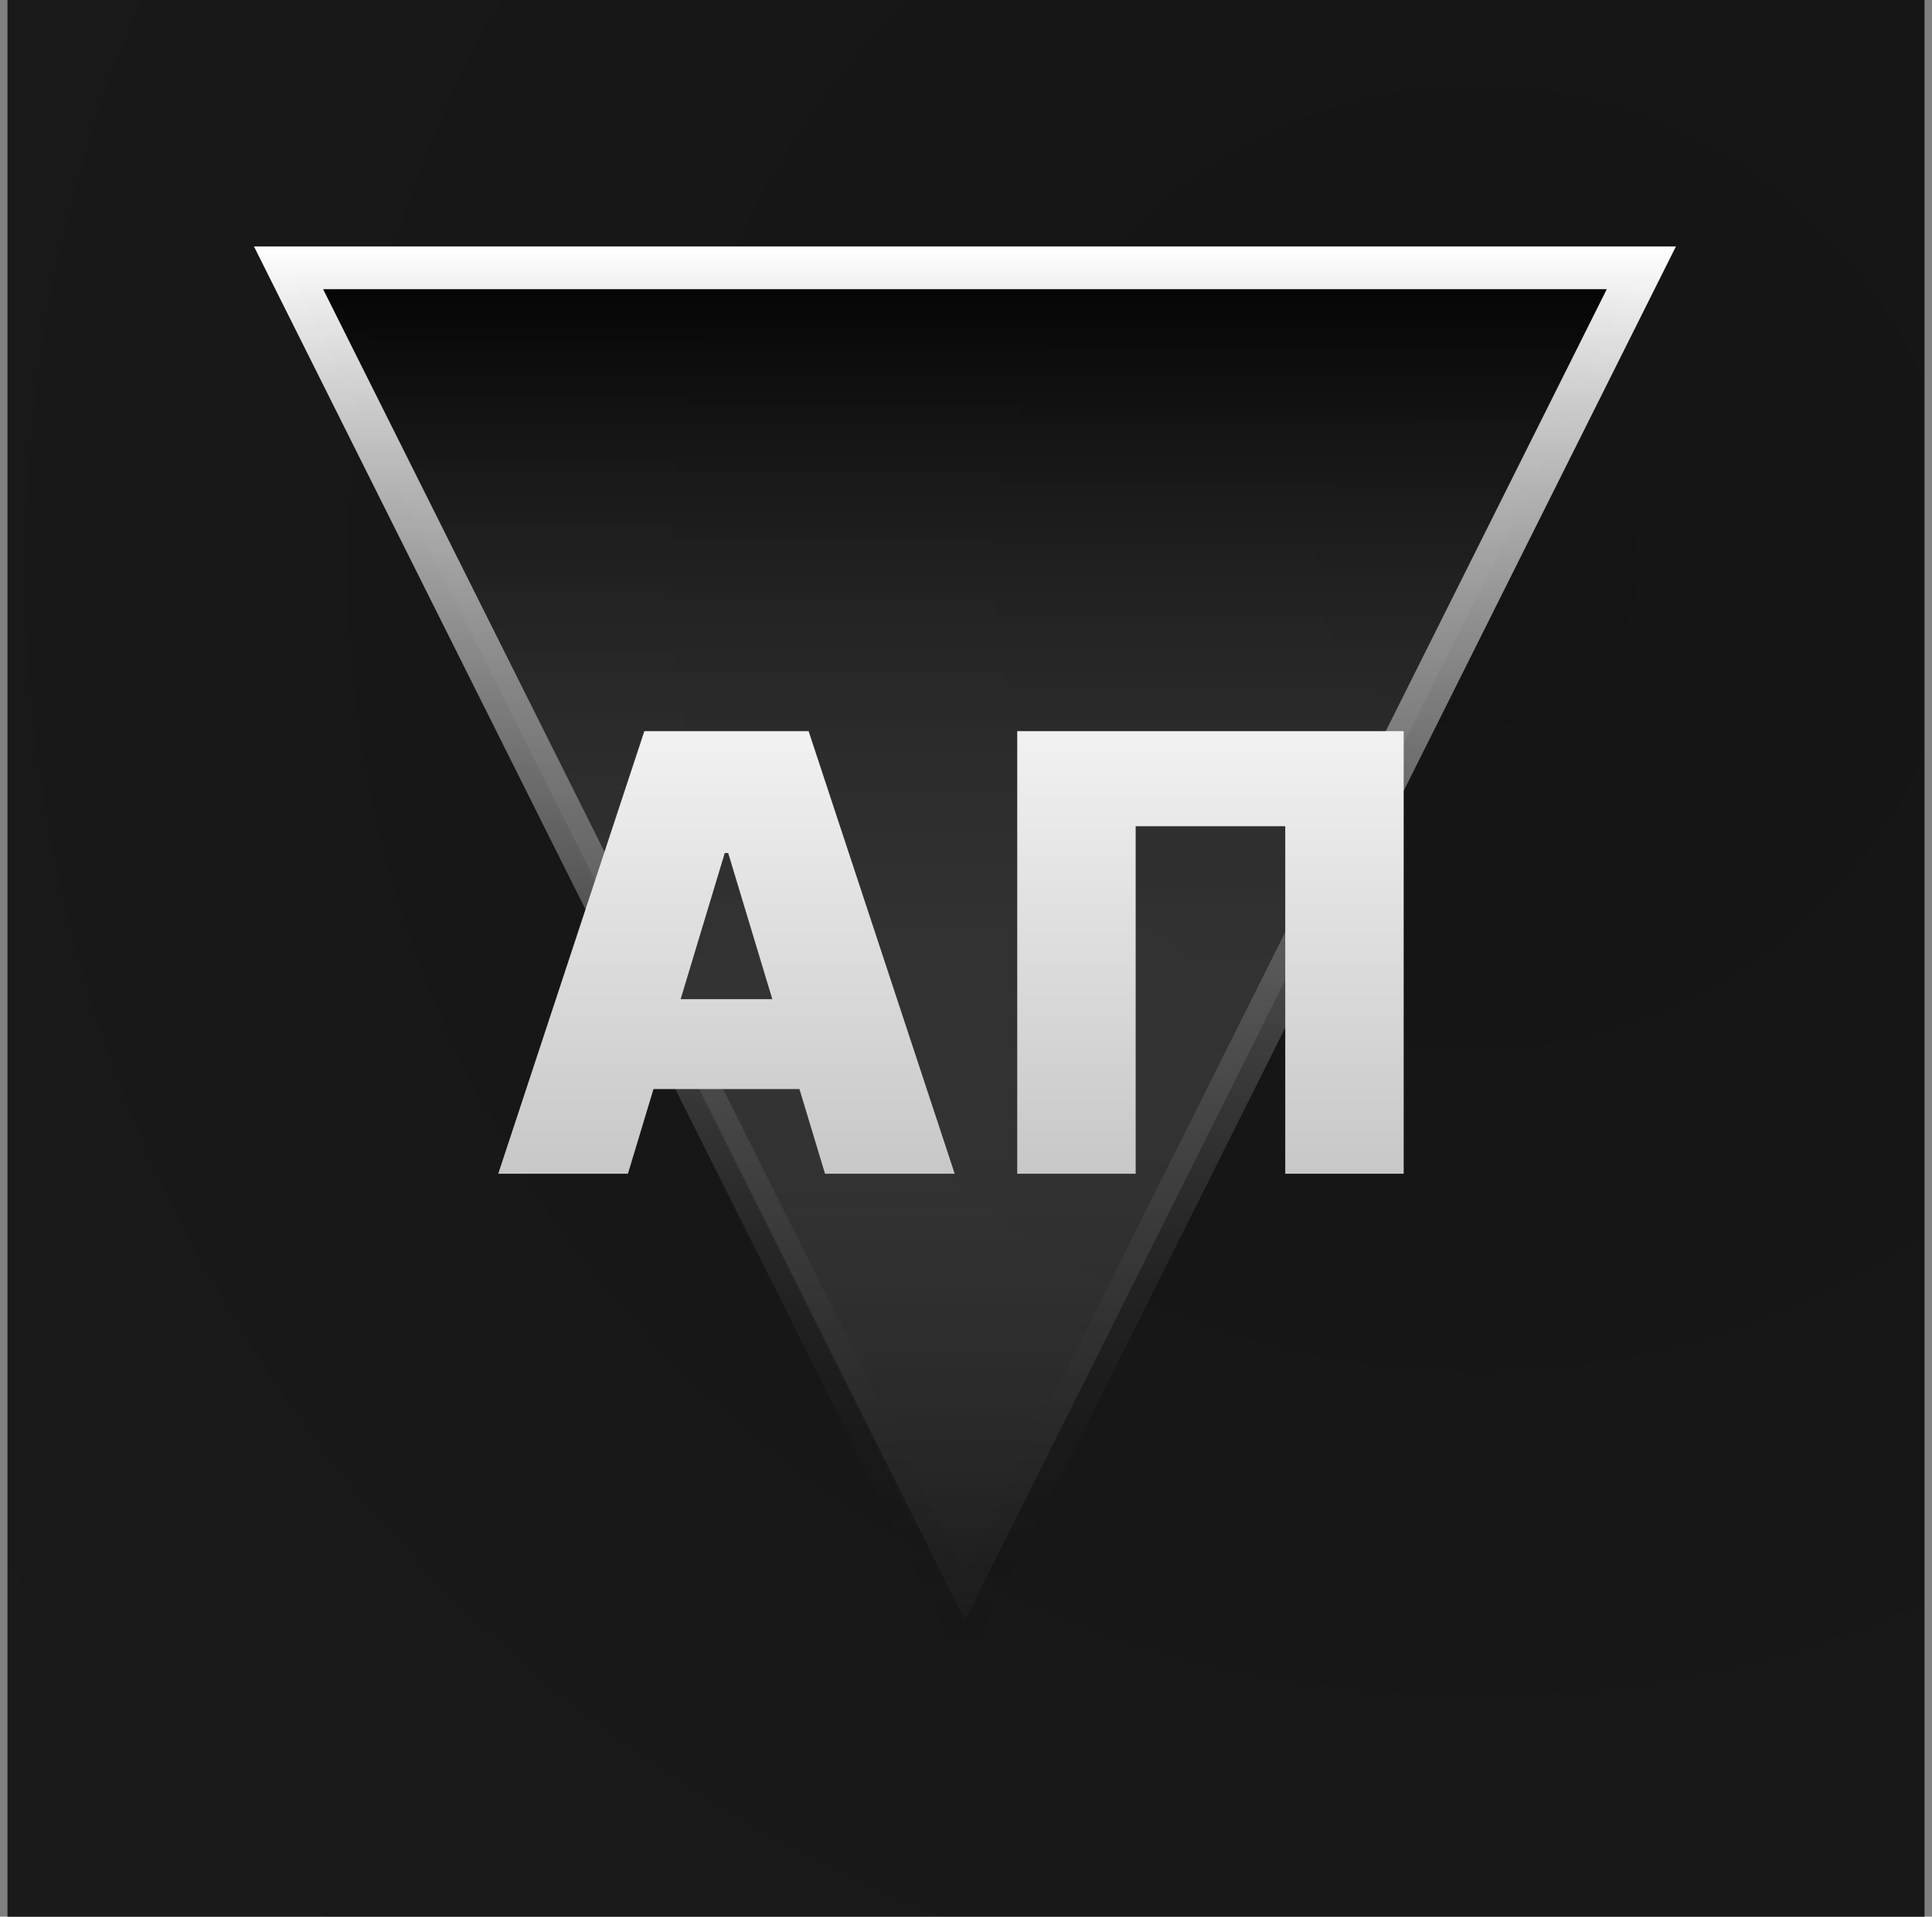 <svg width="129" height="128" viewBox="0 0 129 128" fill="none" xmlns="http://www.w3.org/2000/svg">
<rect x="0" y="0" width="129" height="128" fill="#808080" stroke="none"/>
<rect width="128" height="128" transform="translate(0.5)" fill="url(#paint0_radial_1125_2-669468)"/>
<path d="M109.594 17.884L64.43 108.212L19.265 17.884L109.594 17.884Z" fill="url(#paint1_linear_1125_2-515044)" stroke="url(#paint2_linear_1125_2-035886)" stroke-width="2.853"/>
<path d="M41.926 78.385H33.267L43.023 48.829H53.991L63.746 78.385H55.087L48.622 56.968H48.391L41.926 78.385ZM40.31 66.724H56.588V72.728H40.31V66.724ZM93.724 48.829V78.385H85.816V55.179H75.829V78.385H67.921V48.829H93.724Z" fill="url(#paint3_linear_1125_2-722127)"/>
<defs>
<radialGradient id="paint0_radial_1125_2-669468" cx="0" cy="0" r="1" gradientUnits="userSpaceOnUse" gradientTransform="translate(98.954 37.415) rotate(136.725) scale(132.144)">
<stop stop-color="#141414"/>
<stop offset="1" stop-color="#1A1A1A"/>
</radialGradient>
<linearGradient id="paint1_linear_1125_2-515044" x1="64.43" y1="16.457" x2="64.43" y2="111.402" gradientUnits="userSpaceOnUse">
<stop/>
<stop offset="1" stop-color="#9B9B9B" stop-opacity="0"/>
</linearGradient>
<linearGradient id="paint2_linear_1125_2-035886" x1="64.43" y1="16.457" x2="64.43" y2="111.402" gradientUnits="userSpaceOnUse">
<stop stop-color="white"/>
<stop offset="1" stop-opacity="0"/>
</linearGradient>
<linearGradient id="paint3_linear_1125_2-722127" x1="64.648" y1="39.385" x2="64.648" y2="88.385" gradientUnits="userSpaceOnUse">
<stop stop-color="white"/>
<stop offset="1" stop-color="#B9B9B9"/>
</linearGradient>
</defs>
</svg>
